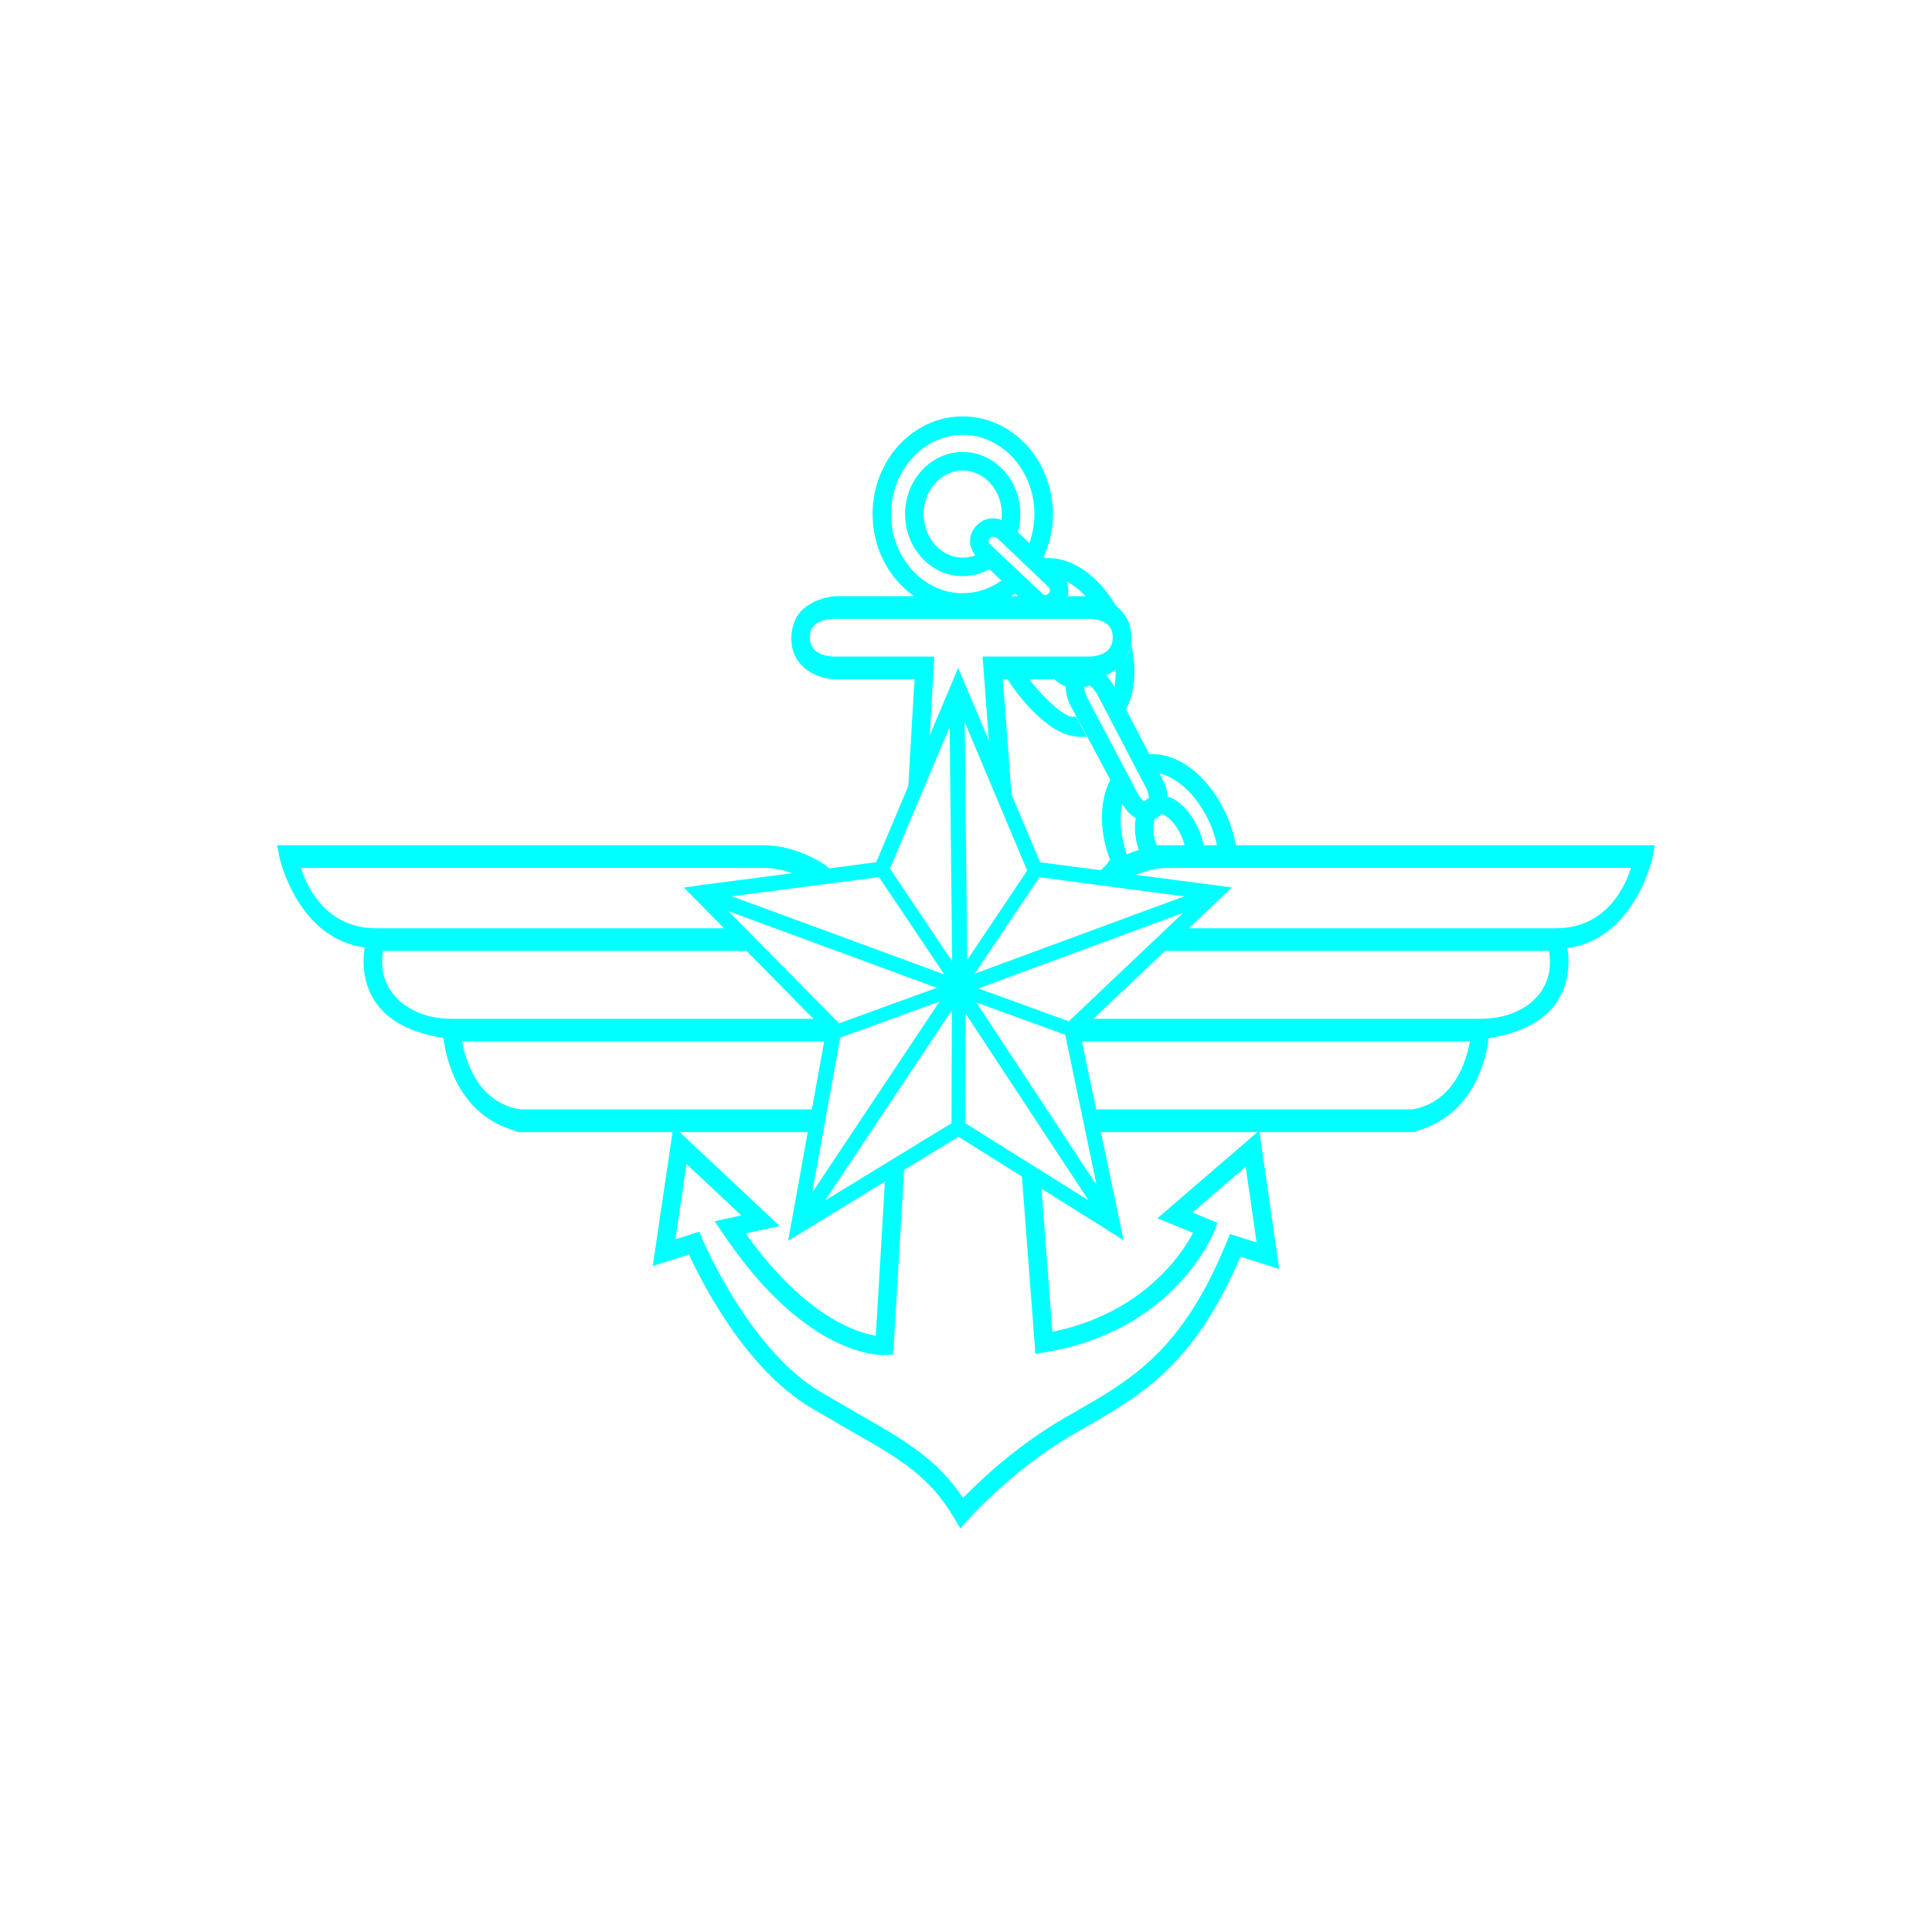 <?xml version="1.0" encoding="utf-8"?>
<!-- Generator: Adobe Illustrator 16.0.0, SVG Export Plug-In . SVG Version: 6.00 Build 0)  -->
<!DOCTYPE svg PUBLIC "-//W3C//DTD SVG 1.1//EN" "http://www.w3.org/Graphics/SVG/1.1/DTD/svg11.dtd">
<svg version="1.1" id="레이어_2" xmlns="http://www.w3.org/2000/svg" xmlns:xlink="http://www.w3.org/1999/xlink" x="0px"
	 y="0px" width="256px" height="256px" viewBox="0 0 256 256" enable-background="new 0 0 256 256" xml:space="preserve">
<path fill="#00FFFF" d="M217.76,112h-53.979c-0.215-1.112-0.543-2.25-1.004-3.39c-2.217-5.494-6.543-8.936-10.476-8.676
	c-0.963-1.844-2.142-4.101-3.096-5.929c0.097-0.187,0.188-0.377,0.274-0.577c0.561-1.317,0.838-2.852,0.838-4.481
	c0-1.183-0.164-2.418-0.455-3.661c-0.127,1.057-0.532,1.877-1.084,2.513c0.67-0.833,1.125-1.925,1.125-3.33
	c0-1.973-0.891-3.321-2.026-4.187c-2.394-4.119-6.032-6.57-9.38-6.31c-0.316-0.302-0.646-0.617-0.984-0.939
	c0.264,0.252,0.528,0.504,0.782,0.746c0.772-1.713,1.222-3.631,1.222-5.665c0-7.134-5.359-12.939-11.948-12.939
	c-6.588,0-11.946,5.806-11.946,12.939c0,4.568,2.2,8.582,5.506,10.886h-10.437c-0.284,0-2.813,0.249-4.479,1.894
	c-0.887,0.878-1.356,2.317-1.356,3.694c0,4.085,3.807,5.412,5.818,5.412c0,0,8.462,0,10.524,0c-0.037,0-0.369,5.988-0.847,14.172
	l-4.251,10.077l-6.236,0.814c-0.382-0.322-0.605-0.509-0.605-0.509c-0.151-0.097-3.775-2.554-8.015-2.554H38.238h-1.516l0.316,1.642
	c0.023,0.111,2.391,10.726,11.287,11.899c-0.08,0.515-0.149,1.137-0.149,1.83c0,1.536,0.312,3.434,1.433,5.193
	c1.691,2.654,4.805,4.295,9.143,4.959c0.32,2.645,1.877,10.158,9.551,12.33L68.465,150h20.652l-2.619,17.753
	c0,0,3.662-1.17,4.797-1.53c1.609,3.508,7.398,15.053,16.048,20.237l5.314,3.092c6.501,3.708,10.424,5.948,13.736,11.527l0.86,1.448
	l1.116-1.266c0.059-0.063,5.914-6.65,14.031-11.32l1.103-0.629c7.923-4.53,14.786-8.541,20.851-22.793
	c1.197,0.379,5.147,1.623,5.147,1.623L166.884,150h20.652l0.162-0.143c7.688-2.174,9.237-9.66,9.556-12.291
	c4.383-0.685,7.461-2.328,9.141-4.959c1.123-1.76,1.436-3.652,1.436-5.188c0-0.689-0.068-1.282-0.148-1.793
	c8.896-1.182,11.258-11.87,11.281-11.981l0.314-1.645H217.76z M153.637,102.487c2.555,0.56,5.348,3.283,6.865,7.041
	c0.333,0.825,0.576,1.655,0.756,2.473h-1.755c-0.126-0.599-0.31-1.215-0.562-1.838c-0.875-2.159-2.323-3.841-3.877-4.499
	c-0.121-0.051-0.24-0.08-0.359-0.118c-0.039-0.736-0.26-1.494-0.604-2.166c-0.002-0.002-0.27-0.515-0.692-1.326
	C153.488,102.208,153.566,102.356,153.637,102.487z M152.991,108.488c0.065-0.029,0.132-0.023,0.196-0.058
	c0.307-0.161,0.545-0.355,0.752-0.578c0.061,0.019,0.117,0.044,0.168,0.066c0.713,0.301,1.812,1.313,2.559,3.16
	c0.127,0.315,0.223,0.623,0.307,0.921h-2.218c-0.495,0-0.979,0-1.454,0C152.73,111,152.762,109.208,152.991,108.488z
	 M151.921,104.507c0.071,0.143,0.312,0.752,0.329,1.227c-0.23,0.125-0.445,0.275-0.639,0.46c-0.323-0.228-0.678-0.699-0.851-1.038
	c-0.01-0.023-6.672-12.664-6.672-12.664c-0.218-0.399-0.437-1.055-0.423-1.487c0.041-0.002,0.082-0.006,0.122-0.006h0.002
	c0.224,0,0.427-0.067,0.616-0.174c0.371,0.28,0.759,0.779,0.925,1.06C145.373,91.966,151.921,104.507,151.921,104.507z M90.047,150
	h16.991l-2.605,14.404l12.821-7.834c-0.667,11.291-1.162,19.679-1.206,20.422c-2.568-0.415-9.444-2.594-17.246-13.553
	c1.105-0.244,4.511-0.988,4.511-0.988L90.047,150z M127.829,95.686l8.28,19.665l-7.946,11.853L127.829,95.686z M142.619,94.998
	c-0.344-0.036-0.667,0.022-0.938-0.092c-1.598-0.679-3.849-2.996-5.297-4.906c1.063,0,2.211,0,3.301,0
	c0.483,0.422,0.996,0.747,1.524,0.979c-0.019,1.246,0.573,2.416,0.722,2.681c-0.009-0.015,3.229,5.959,5.188,9.679
	c-1.43,2.763-1.523,6.661-0.018,10.661h0.002c-0.211,0-0.343,0.385-0.369,0.401c0,0-0.33,0.445-0.881,0.91l-8.035-1.054
	l-3.789-8.998C133.37,96.479,132.904,90,132.854,90c0.172,0,0.402,0,0.66,0c1.738,2.816,4.771,6.051,7.209,7.087
	c1.109,0.473,2.215,0.611,3.271,0.551C143.462,96.629,142.982,95.688,142.619,94.998z M111.186,135.598l-14.674-14.871
	l27.629,10.161L111.186,135.598z M111.331,137.496l13.159-4.783l-16.874,25.325L111.331,137.496z M109.335,159.066l16.79-25.199
	l-0.044,14.966L109.335,159.066z M127.957,134.323l16.292,24.739l-16.335-10.227L127.957,134.323z M129.366,132.826l11.784,4.283
	l4.154,19.918L129.366,132.826z M141.621,135.33l-11.987-4.358l27.147-10.016L141.621,135.33z M129.155,129.016l8.567-12.78
	l19.188,2.541L129.155,129.016z M148.684,106.473c0.246,0.44,0.86,1.392,1.814,1.928c-0.239,1.243-0.107,2.729,0.387,4.228
	c-0.572,0.178-1.105,0.378-1.584,0.583C148.468,110.813,148.289,108.408,148.684,106.473z M148.793,93.213
	c-0.781-1.496-1.331-2.549-1.331-2.549c-0.219-0.378-0.526-0.805-0.901-1.199c0.438-0.192,0.871-0.436,1.276-0.744
	c0.017,0.812-0.037,1.596-0.18,2.315C147.882,91.467,148.291,92.25,148.793,93.213z M143.857,79h-2.387
	c0.197-0.709,0.086-1.395-0.169-1.974C142.18,77.469,143.048,78.151,143.857,79z M140.6,75.975
	c-0.005-0.003-0.904-0.861-2.044-1.948C139.695,75.114,140.596,75.972,140.6,75.975z M138.895,77.741
	c0.174,0.184,0.233,0.346,0.233,0.479c0,0.207-0.14,0.357-0.217,0.438c-0.091,0.097-0.224,0.211-0.337,0.214
	c-0.159,0.006-0.391-0.147-0.479-0.231c-0.02-0.019-6.785-6.4-6.785-6.4c-0.521-0.493-0.27-0.761-0.148-0.89
	c0.29-0.307,0.646-0.295,1.064,0.03C132.346,71.495,138.895,77.741,138.895,77.741z M134.902,79h-0.905
	c0.172-0.121,0.347-0.239,0.515-0.369C134.645,78.757,134.777,78.882,134.902,79z M129.371,69.672
	c-0.732,0.782-0.859,1.582-0.836,2.117c0.035,0.772,0.393,1.395,0.695,1.792c-0.521,0.198-1.08,0.311-1.661,0.311
	c-2.857,0-5.183-2.593-5.183-5.777c0-3.182,2.325-5.771,5.183-5.771c2.855,0,5.179,2.59,5.179,5.771
	c0,0.261-0.021,0.516-0.051,0.769C131.695,68.527,130.421,68.552,129.371,69.672z M130.704,75.042
	c-0.448-0.422-0.793-0.748-0.952-0.899C129.908,74.291,130.248,74.611,130.704,75.042z M118.078,68.114
	c0-5.78,4.257-10.485,9.492-10.485s9.493,4.705,9.493,10.485c0,1.36-0.242,2.655-0.67,3.849c-0.882-0.841-1.681-1.603-2.145-2.045
	c0.17,0.162,0.373,0.355,0.622,0.593c0.215-0.759,0.332-1.563,0.332-2.396c0-4.535-3.425-8.227-7.633-8.227
	c-4.211,0-7.637,3.691-7.637,8.227c0,4.538,3.426,8.231,7.637,8.231c1.271,0,2.468-0.341,3.523-0.937
	c0.479,0.452,1.039,0.98,1.608,1.517c-1.481,1.057-3.241,1.678-5.132,1.678C122.335,78.604,118.078,73.9,118.078,68.114z
	 M133.904,69.59C133.904,69.59,133.905,69.59,133.904,69.59L133.904,69.59z M110.67,87c-0.34,0-3.364,0.039-3.364-2.565
	c0-0.725,0.203-1.17,0.621-1.585c0.793-0.791,2.242-0.85,2.732-0.85h33.563c0.533,0,3.221-0.022,3.221,2.471
	c0,2.565-2.909,2.529-3.24,2.529h-14.008l0.84,11.147l-4.065-9.655l-3.777,8.952L123.801,87H110.67z M125.835,96.328l0.33,31.053
	l-8.244-12.296L125.835,96.328z M116.473,116.217l8.648,12.899l-28.15-10.351L116.473,116.217z M39.877,115c3.109,0,61.37,0,61.37,0
	c1.349,0,2.636,0.316,3.716,0.703l-12.37,1.615l-1.963,0.294L95.947,123h-46.13C43.508,123,40.818,118,39.877,115z M51.692,131.148
	c-0.829-1.289-1.058-2.512-1.058-3.682c0-0.659,0.076-1.468,0.154-1.468c1.398,0,32.333,0,48.118,0l8.881,9H59.879
	C55.901,135,53.102,133.342,51.692,131.148z M68.862,147c-5.833-1-7.272-7-7.627-9c1.93,0,32.524,0,47.973,0l-1.628,9
	C86.29,147,69.021,147,68.862,147z M162.973,163.51l-0.43,1.051c-5.855,14.381-12.533,18.2-20.266,22.621l-1.104,0.635
	c-6.5,3.735-11.469,8.5-13.561,10.662c-3.471-5.154-7.65-7.582-13.745-11.06l-5.268-3.063c-9.35-5.604-15.445-19.967-15.505-20.111
	l-0.436-1.034c0,0-2.121,0.677-3.166,1.007c0.347-2.352,1.072-7.257,1.473-9.979c1.955,1.835,5.318,4.99,7.262,6.813
	c-0.867,0.189-3.523,0.771-3.523,0.771l1.002,1.497c11.17,16.684,21.143,16.256,21.563,16.229l1.082-0.068l1.446-24.463l7.197-4.397
	l8.417,5.271l1.787,23.504l1.319-0.217c16.944-2.804,22.162-15.474,22.373-16.013l0.451-1.131c0,0-2.244-0.914-3.345-1.361
	c1.78-1.534,5.116-4.405,7.062-6.084c0.383,2.646,1.108,7.679,1.448,10.041C165.303,164.247,162.973,163.51,162.973,163.51z
	 M153.363,161.432c0,0,3.529,1.438,4.725,1.926c-1.531,2.896-6.695,10.654-18.646,13.121c-0.061-0.785-0.645-8.477-1.441-18.971
	l10.871,6.807L145.872,150h20.756L153.363,161.432z M187.141,147c-0.166,0-19.173,0-41.896,0l-1.886-9c13.736,0,49.322,0,51.41,0
	C194.413,140,192.973,146,187.141,147z M204.313,131.213c-1.404,2.184-4.193,3.787-8.279,3.787c-0.146,0-35.822,0-51.156,0l9.491-9
	c14.596,0,49.364,0,50.851,0c0.078,0,0.153,0.873,0.153,1.532C205.371,128.701,205.141,129.923,204.313,131.213z M206.177,123
	c-0.019,0-32.149,0-48.646,0l5.703-5.409l-12.76-1.674c1.18-0.479,2.689-0.917,4.28-0.917c0,0,58.261,0,61.367,0
	C215.182,118,212.492,123,206.177,123z"/>
</svg>
